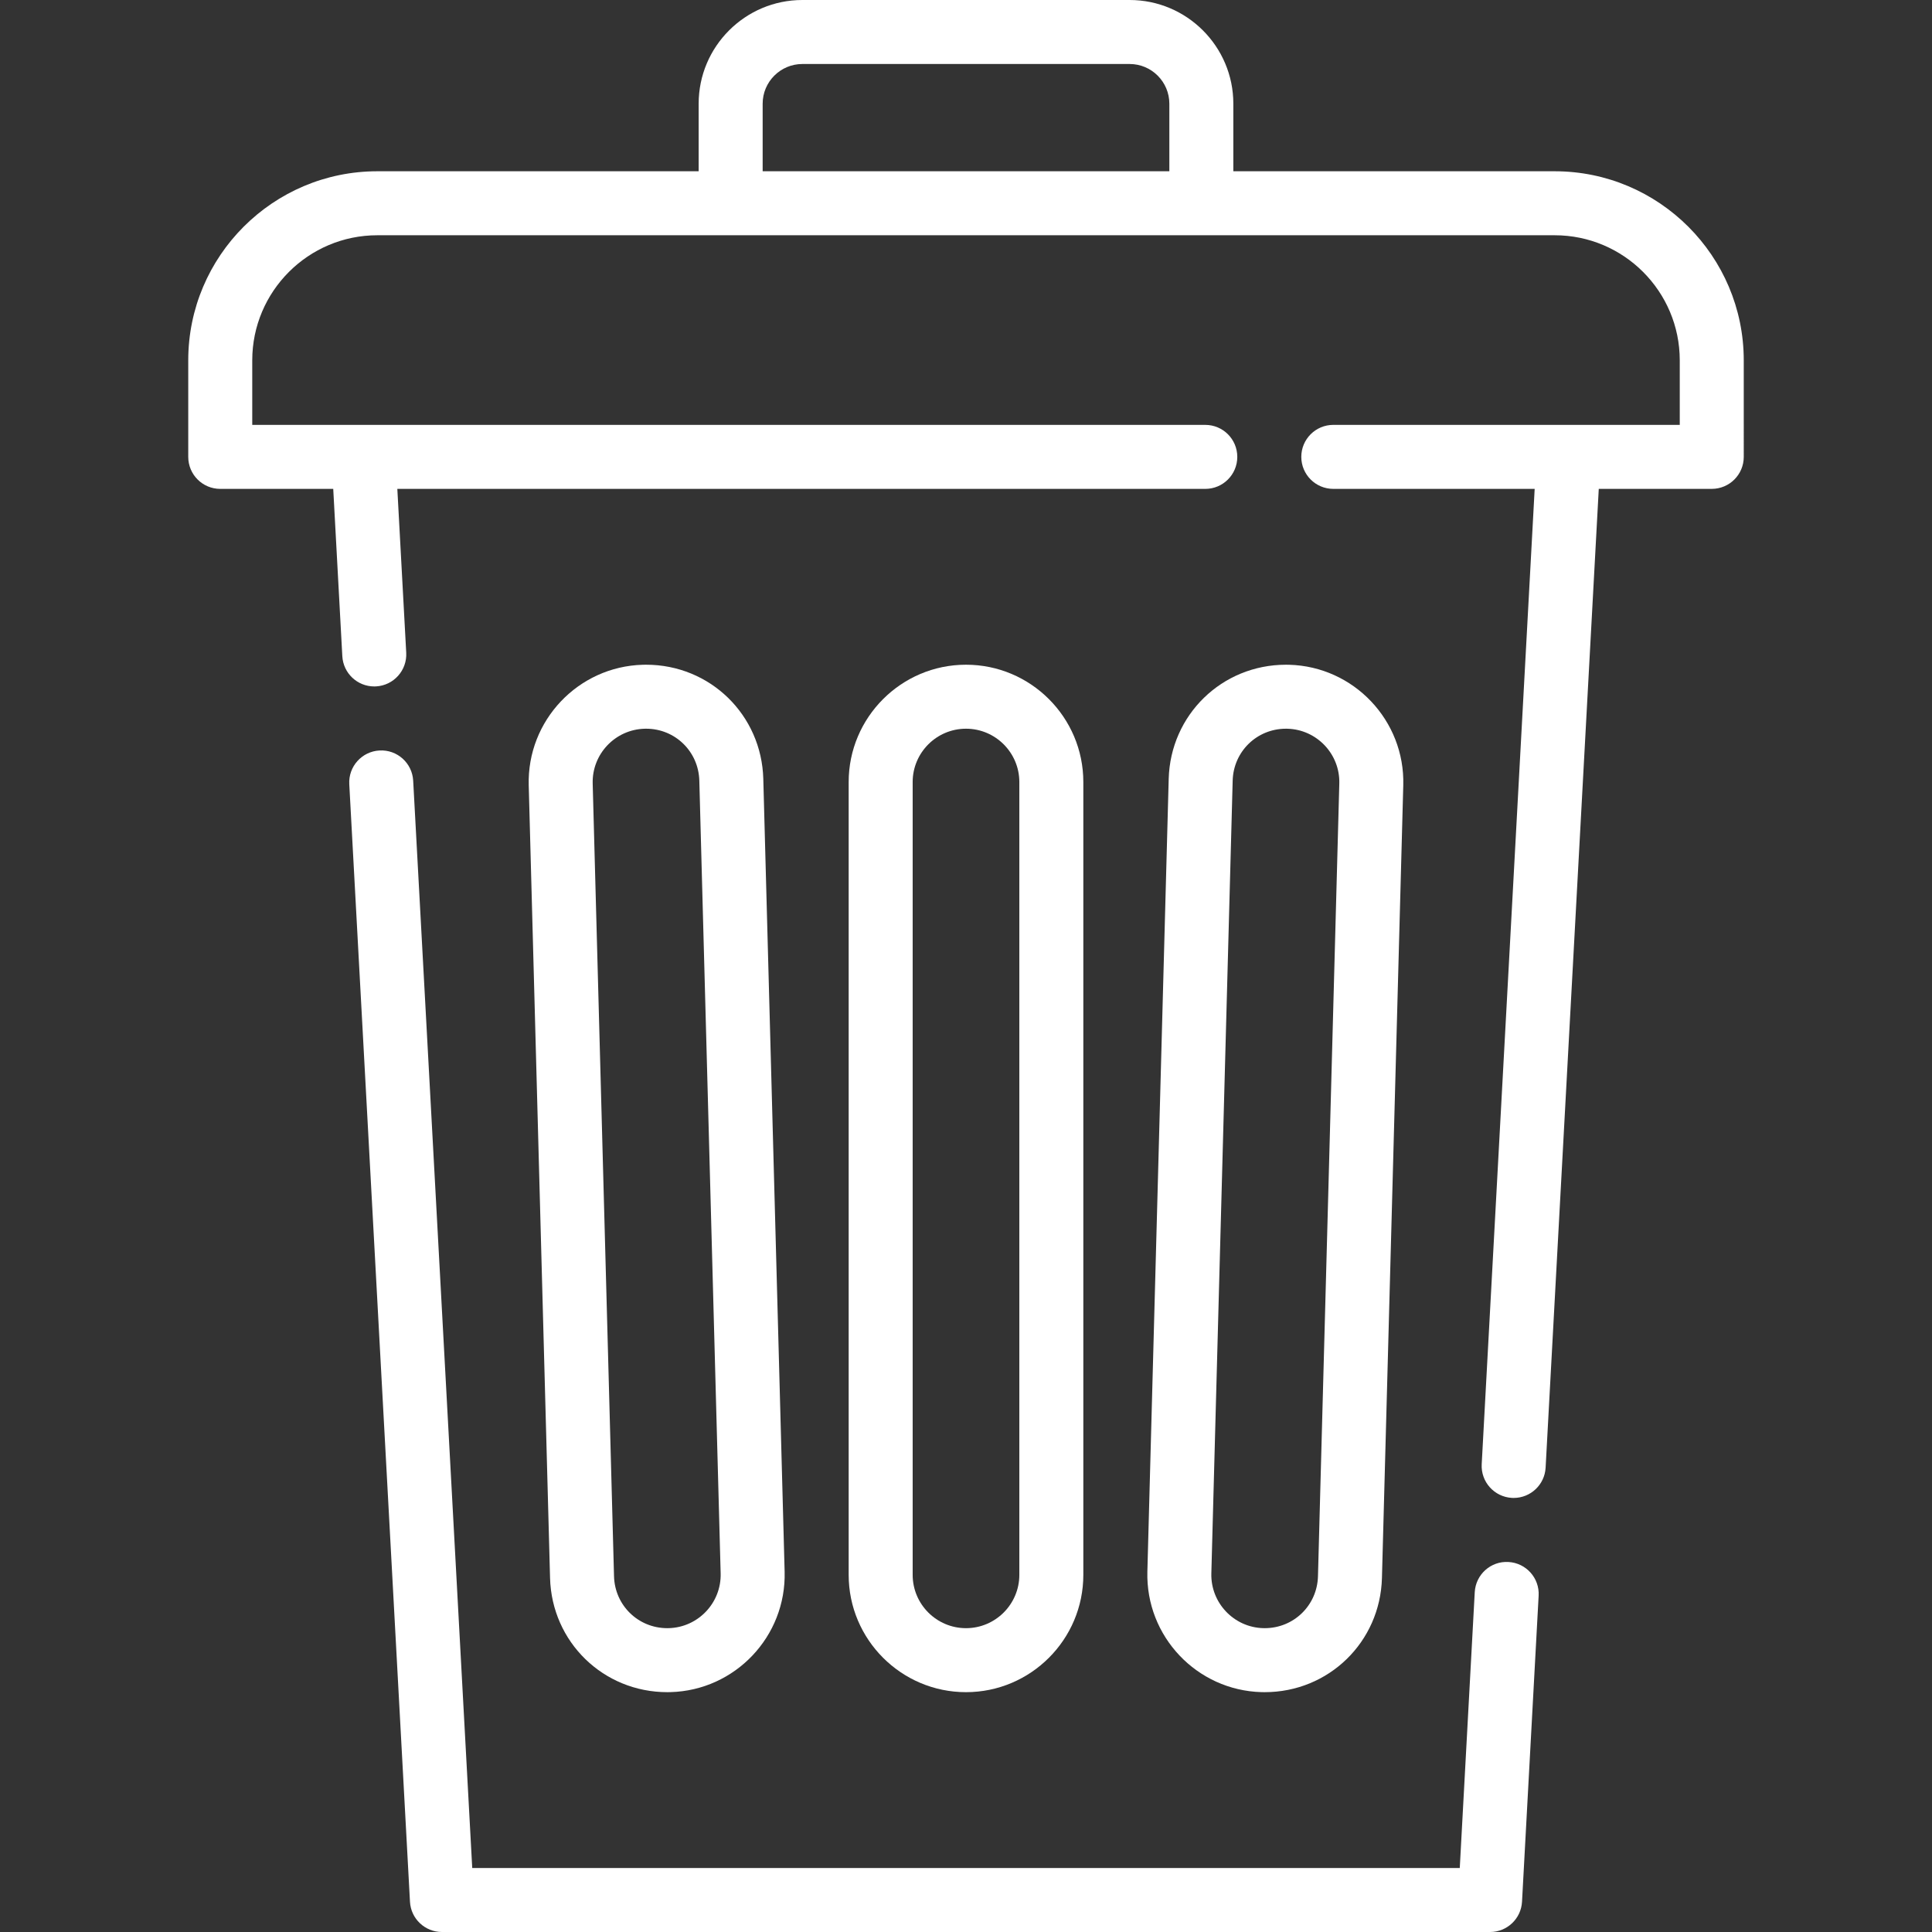 <?xml version="1.0" encoding="iso-8859-1"?>
<svg fill="#ffffff" height="800px" width="800px" version="1.1" id="Layer_1" xmlns="http://www.w3.org/2000/svg" xmlns:xlink="http://www.w3.org/1999/xlink"
	 viewBox="0 0 512 512" xml:space="preserve">
<rect x="0" y="0" width="512" height="512" fill="#333333" stroke="none"/>
<g>
	<g>
		<path d="M256,176.156c-17.146,0-31.094,13.948-31.094,31.094v210.097c0,17.146,13.948,31.094,31.094,31.094
			c17.146,0,31.094-13.949,31.094-31.094V207.25C287.094,190.104,273.146,176.156,256,176.156z M270.134,417.347
			c0,7.794-6.34,14.134-14.134,14.134s-14.134-6.341-14.134-14.134V207.25c0-7.794,6.34-14.134,14.134-14.134
			s14.134,6.34,14.134,14.134V417.347z"/>
	</g>
</g>
<g>
	<g>
		<path d="M207.935,416.51l-5.653-210.097c-0.458-16.967-14.099-30.258-31.055-30.258c-0.288,0-0.579,0.003-0.864,0.012
			c-17.139,0.462-30.707,14.781-30.246,31.919l5.653,210.097c0.457,16.966,14.105,30.257,31.071,30.257
			c0.282,0,0.565-0.003,0.848-0.011C194.828,447.967,208.396,433.648,207.935,416.51z M177.231,431.476l-0.391,0.005
			c-7.708,0-13.91-6.041-14.118-13.754l-5.653-210.096c-0.209-7.79,5.96-14.3,13.755-14.51l0.401-0.006
			c7.7,0,13.894,6.042,14.102,13.755l5.653,210.096C191.189,424.756,185.021,431.265,177.231,431.476z"/>
	</g>
</g>
<g>
	<g>
		<path d="M341.634,176.169c-0.283-0.007-0.564-0.01-0.845-0.01c-16.966,0-30.614,13.29-31.071,30.257l-5.653,210.096
			c-0.461,17.138,13.107,31.457,30.249,31.919c0.284,0.007,0.565,0.01,0.845,0.01c16.966,0,30.614-13.29,31.071-30.257
			l5.653-210.096C372.344,190.95,358.776,176.631,341.634,176.169z M349.277,417.727c-0.208,7.712-6.41,13.754-14.118,13.754
			l-0.391-0.005c-7.79-0.21-13.959-6.72-13.749-14.51l5.653-210.096c0.208-7.712,6.41-13.754,14.118-13.754l0.391,0.005
			c7.79,0.21,13.958,6.72,13.749,14.51L349.277,417.727z"/>
	</g>
</g>
<g>
	<g>
		<path d="M399.75,413.943c-4.695-0.277-8.673,3.331-8.928,8.008l-3.97,73.09H125.147l-15.65-288.147
			c-0.253-4.675-4.236-8.271-8.928-8.008c-4.677,0.254-8.262,4.25-8.008,8.928l16.086,296.167c0.244,4.498,3.963,8.02,8.468,8.02
			h277.768c4.505,0,8.224-3.522,8.468-8.02l4.405-81.11C408.012,418.193,404.426,414.197,399.75,413.943z"/>
	</g>
</g>
<g>
	<g>
		<path d="M412.008,45.387h-85.161V27.485C326.848,12.329,314.519,0,299.364,0h-86.728c-15.155,0-27.485,12.329-27.485,27.485
			v17.902H99.99c-27.627,0-50.103,22.476-50.103,50.103v25.589c0,4.683,3.797,8.48,8.48,8.48h29.944l2.407,44.335
			c0.245,4.521,3.987,8.021,8.46,8.02c0.155,0,0.311-0.003,0.467-0.012c4.677-0.254,8.262-4.25,8.008-8.928l-2.357-43.415h214.118
			c4.683,0,8.48-3.797,8.48-8.48s-3.797-8.48-8.48-8.48H66.849V95.489c0-18.275,14.867-33.143,33.143-33.143h93.641h124.736h93.641
			c18.275,0,33.143,14.867,33.143,33.143v17.108h-91.815c-4.683,0-8.48,3.797-8.48,8.48s3.797,8.48,8.48,8.48h53.366
			l-14.037,258.472c-0.254,4.677,3.331,8.673,8.008,8.928c0.157,0.009,0.312,0.012,0.468,0.012c4.473,0,8.214-3.501,8.46-8.02
			l14.087-259.393h29.944c4.683,0,8.48-3.797,8.48-8.48V95.489C462.111,67.863,439.636,45.387,412.008,45.387z M309.888,45.387
			H202.112V27.485c0-5.803,4.721-10.524,10.524-10.524h86.728c5.803,0,10.524,4.721,10.524,10.524V45.387z"/>
	</g>
</g>
</svg>
